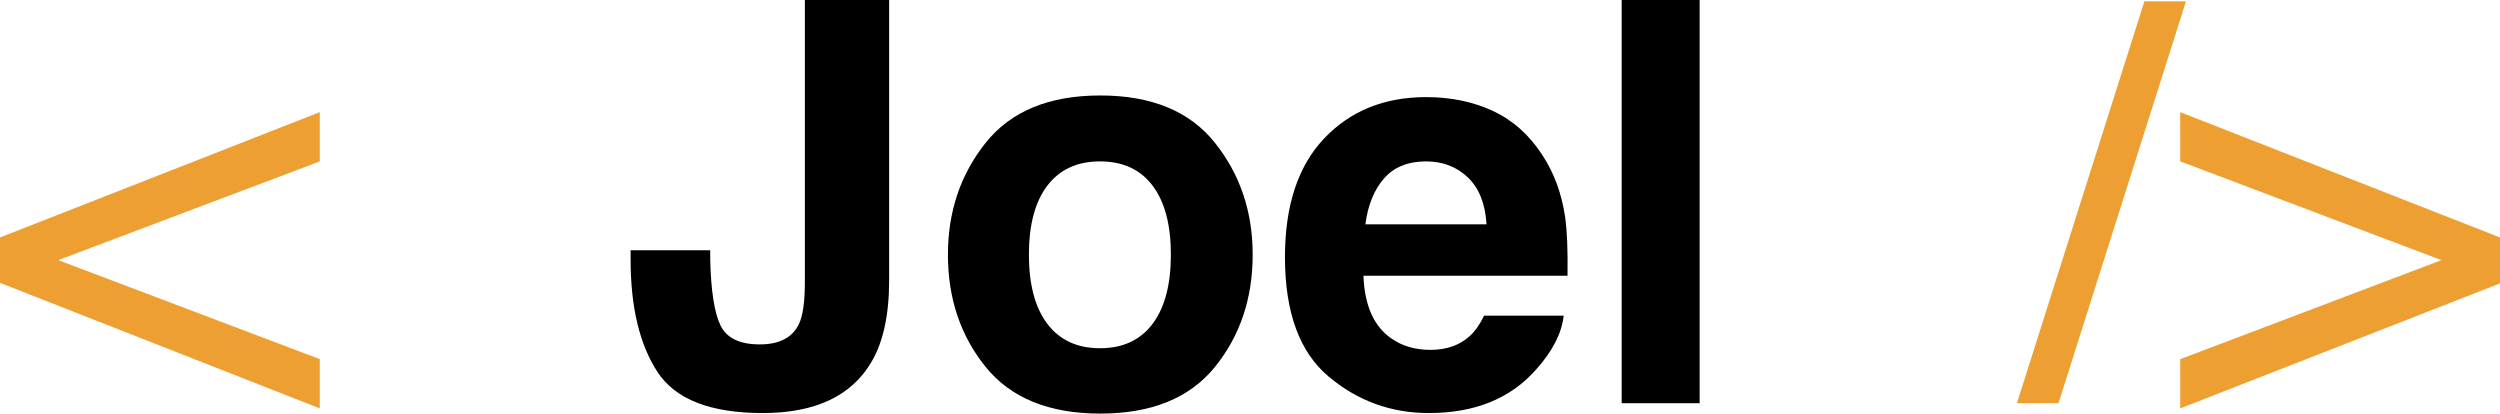 <?xml version="1.0" encoding="UTF-8" standalone="no"?>
<!DOCTYPE svg PUBLIC "-//W3C//DTD SVG 1.1//EN" "http://www.w3.org/Graphics/SVG/1.1/DTD/svg11.dtd">
<!-- Created with Vectornator (http://vectornator.io/) -->
<svg height="100%" stroke-miterlimit="10" style="fill-rule:nonzero;clip-rule:evenodd;stroke-linecap:round;stroke-linejoin:round;" version="1.1" viewBox="309.618 457.677 107.099 17.719" width="100%" xml:space="preserve" xmlns="http://www.w3.org/2000/svg" xmlns:vectornator="http://vectornator.io" xmlns:xlink="http://www.w3.org/1999/xlink">
<defs/>
<g id="Capa-1" vectornator:layerName="Capa 1">
<path d="M309.618 467.849L323.317 462.481L323.317 464.591L312.114 468.821L323.317 473.063L323.317 475.173L309.618 469.794L309.618 467.849Z" fill="#ed9f31" opacity="1" stroke="none" vectornator:layerName="Texto 2"/>
<g fill="#000000" opacity="1" stroke="none" vectornator:layerName="Texto 3">
<path d="M344.098 469.759L344.098 457.677L347.708 457.677L347.708 469.7C347.708 471.169 347.454 472.333 346.946 473.192C346.086 474.645 344.536 475.372 342.294 475.372C340.051 475.372 338.547 474.784 337.782 473.608C337.016 472.433 336.633 470.829 336.633 468.798L336.633 468.399L340.044 468.399L340.044 468.798C340.075 470.134 340.221 471.073 340.483 471.616C340.745 472.159 341.305 472.431 342.165 472.431C343.016 472.431 343.579 472.134 343.852 471.54C344.016 471.188 344.098 470.595 344.098 469.759Z"/>
<path d="M361.665 463.794C362.743 465.145 363.282 466.743 363.282 468.587C363.282 470.462 362.743 472.065 361.665 473.397C360.586 474.729 358.95 475.395 356.754 475.395C354.559 475.395 352.922 474.729 351.844 473.397C350.766 472.065 350.227 470.462 350.227 468.587C350.227 466.743 350.766 465.145 351.844 463.794C352.922 462.442 354.559 461.767 356.754 461.767C358.95 461.767 360.586 462.442 361.665 463.794ZM356.743 464.591C355.766 464.591 355.014 464.936 354.487 465.628C353.96 466.319 353.696 467.306 353.696 468.587C353.696 469.868 353.96 470.856 354.487 471.552C355.014 472.247 355.766 472.595 356.743 472.595C357.719 472.595 358.469 472.247 358.993 471.552C359.516 470.856 359.778 469.868 359.778 468.587C359.778 467.306 359.516 466.319 358.993 465.628C358.469 464.936 357.719 464.591 356.743 464.591Z"/>
<path d="M376.606 471.2C376.52 471.958 376.126 472.727 375.422 473.509C374.329 474.751 372.797 475.372 370.829 475.372C369.204 475.372 367.77 474.849 366.528 473.802C365.286 472.755 364.665 471.052 364.665 468.692C364.665 466.481 365.225 464.786 366.346 463.606C367.467 462.427 368.922 461.837 370.711 461.837C371.774 461.837 372.731 462.036 373.583 462.434C374.434 462.833 375.137 463.462 375.692 464.321C376.192 465.079 376.516 465.958 376.665 466.958C376.751 467.544 376.786 468.388 376.77 469.489L368.028 469.489C368.075 470.77 368.477 471.669 369.235 472.184C369.696 472.505 370.251 472.665 370.899 472.665C371.586 472.665 372.145 472.47 372.575 472.079C372.809 471.868 373.016 471.575 373.196 471.2L376.606 471.2ZM373.301 467.286C373.247 466.403 372.979 465.733 372.499 465.276C372.018 464.819 371.422 464.591 370.711 464.591C369.938 464.591 369.338 464.833 368.913 465.317C368.487 465.802 368.219 466.458 368.11 467.286L373.301 467.286Z"/>
<path d="M379.09 457.677L382.43 457.677L382.43 474.95L379.09 474.95L379.09 457.677Z"/>
</g>
<g fill="#ed9f31" opacity="1" stroke="none" vectornator:layerName="Texto 4">
<path d="M401.483 457.735L403.264 457.735L397.803 474.95L396.022 474.95L401.483 457.735Z"/>
<path d="M416.717 469.817L403.018 475.173L403.018 473.063L414.209 468.821L403.018 464.591L403.018 462.481L416.717 467.849L416.717 469.817Z"/>
</g>
</g>
</svg>
